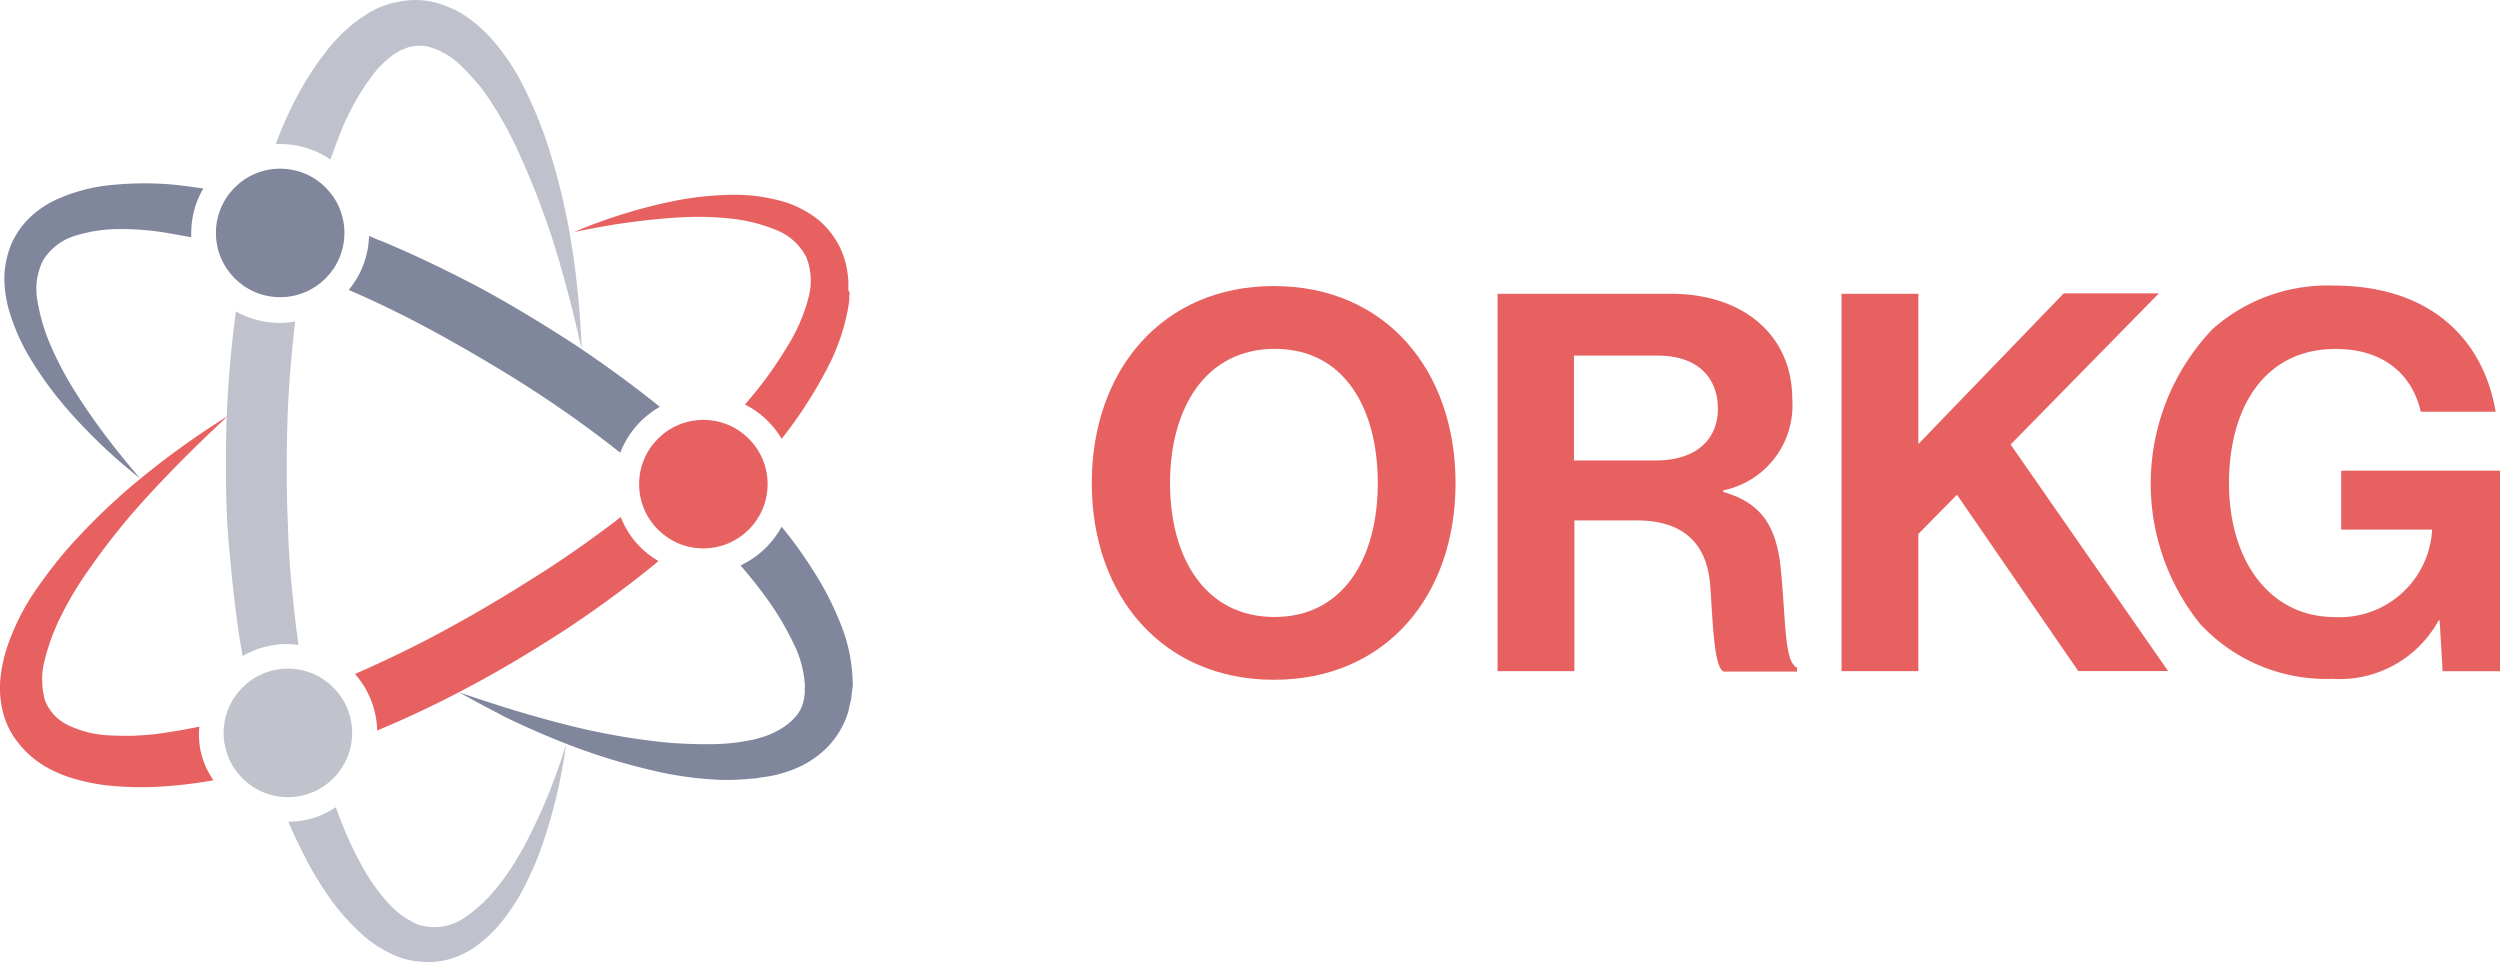 <svg xmlns="http://www.w3.org/2000/svg" width="146.642" height="56.438" viewBox="0 0 146.642 56.438"><g id="logo" transform="translate(-24.806 -42.086)"><g id="Group_2" data-name="Group 2" transform="translate(88.846 58.837)"><g id="Group_1" data-name="Group 1"><path id="Path_1" data-name="Path 1" d="M250.8,112.862c0-6.631,4.137-11.562,10.683-11.562s10.655,4.931,10.655,11.562-4.109,11.533-10.655,11.533C254.966,124.395,250.8,119.492,250.8,112.862Zm16.776,0c0-4.421-1.984-7.878-6.036-7.878s-6.149,3.457-6.149,7.878c0,4.392,2.069,7.849,6.121,7.849S267.576,117.254,267.576,112.862Z" transform="translate(-250.8 -101.272)" fill="#e86161"></path><path id="Path_2" data-name="Path 2" d="M334.8,102.9h10.173c4.279,0,7.113,2.465,7.113,6.177a5.09,5.09,0,0,1-4.052,5.356v.085c2.04.6,3.089,1.757,3.372,4.449.312,3.117.2,5.526.963,5.866v.227h-4.307c-.567-.255-.623-2.72-.793-5.1-.2-2.409-1.559-3.769-4.336-3.769h-3.627v8.841H334.8Zm4.506,9.776h4.761c2.437,0,3.655-1.275,3.655-3.032,0-1.785-1.133-3.117-3.542-3.117h-4.9v6.149Z" transform="translate(-310.997 -102.418)" fill="#e86161"></path><path id="Path_3" data-name="Path 3" d="M406,102.828h4.506v8.813l8.529-8.841h5.582l-8.7,8.869,9.238,13.29h-5.271l-7.113-10.343-2.267,2.3v8.048H406Z" transform="translate(-362.021 -102.347)" fill="#e86161"></path><path id="Path_4" data-name="Path 4" d="M486.945,120.838h-.057a6.613,6.613,0,0,1-6.234,3.429,10.07,10.07,0,0,1-7.764-3.23,13.138,13.138,0,0,1,.737-17.286,10.151,10.151,0,0,1,7.113-2.55c5.582,0,8.756,3.06,9.493,7.4H485.84c-.482-2.125-2.125-3.684-4.987-3.684-4.194,0-6.262,3.457-6.262,7.878,0,4.534,2.38,7.849,6.206,7.849a5.426,5.426,0,0,0,5.7-5.016v-.113h-5.327v-3.457h9.323v11.76h-3.372Z" transform="translate(-407.885 -101.2)" fill="#e86161"></path></g></g><g id="Group_7" data-name="Group 7" transform="translate(24.806 42.086)"><path id="Path_5" data-name="Path 5" d="M159.7,87.9v-.482c-.028-.17-.028-.312-.057-.482a4.838,4.838,0,0,0-1.955-3.259,6.688,6.688,0,0,0-1.615-.822,10.508,10.508,0,0,0-3.315-.453,19.427,19.427,0,0,0-3.174.34,31.081,31.081,0,0,0-5.979,1.842c1.02-.2,2.04-.4,3.06-.538s2.04-.255,3.06-.312a17.674,17.674,0,0,1,3,.057,9.54,9.54,0,0,1,2.749.68,3.358,3.358,0,0,1,1.757,1.587,3.747,3.747,0,0,1,.142,2.324,10.028,10.028,0,0,1-1.02,2.522,25.172,25.172,0,0,1-1.587,2.409c-.368.482-.737.935-1.133,1.389a5.269,5.269,0,0,1,2.154,2.012c.453-.567.878-1.162,1.275-1.757a25.84,25.84,0,0,0,1.644-2.862,12.356,12.356,0,0,0,1.02-3.287,2.436,2.436,0,0,0,.028-.453l.028-.227A.259.259,0,0,1,159.7,87.9Z" transform="translate(-109.937 -70.976)" fill="#e86161"></path><circle id="Ellipse_1" data-name="Ellipse 1" cx="3.769" cy="3.769" r="3.769" transform="translate(37.488 24.629)" fill="#e86161"></circle><g id="Group_3" data-name="Group 3" transform="translate(0 24.402)"><path id="Path_6" data-name="Path 6" d="M36.479,146.789a1.616,1.616,0,0,1,.028-.368c-.822.17-1.672.312-2.494.425-.482.057-.935.085-1.417.113-.453,0-.935,0-1.389-.028a6.147,6.147,0,0,1-2.409-.6,2.656,2.656,0,0,1-1.36-1.474,4.5,4.5,0,0,1,0-2.38,12.491,12.491,0,0,1,.992-2.635,19.6,19.6,0,0,1,1.53-2.55,40.5,40.5,0,0,1,3.826-4.732c1.389-1.5,2.862-2.947,4.392-4.364a48.629,48.629,0,0,0-5.072,3.627,36.836,36.836,0,0,0-4.534,4.392,29.052,29.052,0,0,0-1.927,2.579A13.588,13.588,0,0,0,25.2,141.83a8.785,8.785,0,0,0-.368,1.757,5.758,5.758,0,0,0,.142,1.955,4.66,4.66,0,0,0,.935,1.87,5.632,5.632,0,0,0,1.53,1.332,7.548,7.548,0,0,0,1.729.737,12.926,12.926,0,0,0,1.757.368,19.3,19.3,0,0,0,3.372.085,26.845,26.845,0,0,0,3.032-.368A4.613,4.613,0,0,1,36.479,146.789Z" transform="translate(-24.806 -128.2)" fill="#e86161"></path><path id="Path_7" data-name="Path 7" d="M113.885,149.1c-.085.085-.2.142-.283.227-1.615,1.218-3.259,2.38-4.959,3.429-1.7,1.077-3.429,2.1-5.214,3.06-1.672.907-3.4,1.729-5.129,2.494a5.245,5.245,0,0,1,1.3,3.315q2.848-1.19,5.526-2.635c1.87-.992,3.684-2.1,5.441-3.23,1.757-1.162,3.485-2.409,5.129-3.74a4.932,4.932,0,0,0,.4-.34A5.071,5.071,0,0,1,113.885,149.1Z" transform="translate(-77.474 -143.178)" fill="#e86161"></path></g><circle id="Ellipse_2" data-name="Ellipse 2" cx="3.769" cy="3.769" r="3.769" transform="translate(13.118 39.222)" fill="#c0c2cc"></circle><path id="Path_8" data-name="Path 8" d="M82.155,50.534a5.253,5.253,0,0,1,2.947.907c.255-.708.51-1.389.793-2.069a15.478,15.478,0,0,1,1.36-2.437c.142-.17.255-.368.4-.538l.2-.255.227-.227c.142-.17.312-.283.453-.425.085-.057.142-.113.227-.17a.994.994,0,0,1,.227-.142l.227-.142a1.952,1.952,0,0,0,.227-.085,1.166,1.166,0,0,1,.227-.085.876.876,0,0,1,.227-.057,2.355,2.355,0,0,1,.992.028,4.465,4.465,0,0,1,2.04,1.275c.34.312.623.68.935,1.02a12.566,12.566,0,0,1,.822,1.19A20.961,20.961,0,0,1,96.1,50.931,46.887,46.887,0,0,1,98.279,56.6c.6,1.955,1.105,3.939,1.559,5.979-.028-1.048-.113-2.069-.2-3.117-.113-1.02-.227-2.069-.4-3.089a38.578,38.578,0,0,0-1.5-6.121,26.568,26.568,0,0,0-1.247-2.975,13.29,13.29,0,0,0-1.842-2.805,8.952,8.952,0,0,0-1.3-1.218,5.908,5.908,0,0,0-1.729-.907,4.627,4.627,0,0,0-2.069-.227,3.194,3.194,0,0,0-.51.085,3.3,3.3,0,0,0-.51.113l-.482.17a3.383,3.383,0,0,0-.453.227,1.691,1.691,0,0,0-.425.255c-.142.085-.283.17-.4.255a7.509,7.509,0,0,0-.737.6l-.34.312-.312.34a6,6,0,0,0-.567.68,17.288,17.288,0,0,0-1.814,2.862A21.962,21.962,0,0,0,81.9,50.534Z" transform="translate(-65.721 -42.086)" fill="#bfc2cd"></path><g id="Group_4" data-name="Group 4" transform="translate(13.251 18.253)"><path id="Path_9" data-name="Path 9" d="M72.343,125.486c.057.425.142.822.2,1.247a5.163,5.163,0,0,1,2.635-.708,4.654,4.654,0,0,1,.652.057c-.057-.34-.085-.68-.142-1.02-.113-.992-.227-1.984-.312-3-.085-.992-.142-2.012-.17-3-.085-2.012-.085-4.024-.028-6.036.057-1.984.227-3.967.453-5.922a4.911,4.911,0,0,1-.907.085,5.3,5.3,0,0,1-2.579-.68v.085c-.283,2.1-.453,4.222-.538,6.319-.057,2.125-.057,4.222.057,6.319C71.833,121.292,72.031,123.417,72.343,125.486Z" transform="translate(-71.569 -106.5)" fill="#bfc2cd"></path><path id="Path_10" data-name="Path 10" d="M98.5,201.767c-.227.453-.482.878-.737,1.3a11.749,11.749,0,0,1-.85,1.218,8.739,8.739,0,0,1-2.012,1.955,3.116,3.116,0,0,1-2.267.567c-.057,0-.085-.028-.142-.028l-.142-.028-.142-.028c-.057-.028-.085-.028-.142-.057a1.006,1.006,0,0,1-.255-.113l-.255-.142a4.9,4.9,0,0,1-.992-.765,10.937,10.937,0,0,1-1.644-2.21,20.058,20.058,0,0,1-1.247-2.607c-.142-.34-.255-.68-.4-1.02a4.945,4.945,0,0,1-2.777.85c.2.425.368.878.6,1.3a20.5,20.5,0,0,0,1.615,2.862,12.88,12.88,0,0,0,2.267,2.579,7.1,7.1,0,0,0,1.53.992,4.686,4.686,0,0,0,1.87.482A4.435,4.435,0,0,0,94.3,208.6a5.217,5.217,0,0,0,1.587-.935,8.034,8.034,0,0,0,1.19-1.218,14.483,14.483,0,0,0,.935-1.36,19.286,19.286,0,0,0,1.332-2.919,30.444,30.444,0,0,0,1.445-6.064A32.953,32.953,0,0,1,98.5,201.767Z" transform="translate(-80.836 -170.71)" fill="#bfc2cd"></path></g><g id="Group_6" data-name="Group 6" transform="translate(0.253 10.754)"><path id="Path_11" data-name="Path 11" d="M29.752,83.143a8.7,8.7,0,0,1,2.635-.425,16.458,16.458,0,0,1,2.862.227c.482.085.935.17,1.417.255v-.255a5.136,5.136,0,0,1,.708-2.607c-.6-.085-1.19-.17-1.785-.227a18.825,18.825,0,0,0-3.344,0,10.155,10.155,0,0,0-3.429.85A5.716,5.716,0,0,0,27.23,82.01,4.912,4.912,0,0,0,26.1,83.625a5.691,5.691,0,0,0-.4,1.9,7.335,7.335,0,0,0,.227,1.785,11.918,11.918,0,0,0,1.332,3.06,21.723,21.723,0,0,0,1.87,2.607,31.426,31.426,0,0,0,4.534,4.364c-.68-.793-1.332-1.587-1.955-2.409s-1.218-1.672-1.757-2.522a20.226,20.226,0,0,1-1.445-2.664A11.366,11.366,0,0,1,27.655,87a3.827,3.827,0,0,1,.312-2.437A3.358,3.358,0,0,1,29.752,83.143Z" transform="translate(-25.7 -80.036)" fill="#80869b"></path><g id="Group_5" data-name="Group 5" transform="translate(20.204 3.078)"><path id="Path_12" data-name="Path 12" d="M112.925,103.623a5.272,5.272,0,0,1,2.324-2.692c-1.587-1.275-3.259-2.494-4.959-3.627-1.785-1.162-3.6-2.267-5.469-3.287-1.87-.992-3.8-1.927-5.752-2.749-.283-.113-.6-.227-.878-.368A5.2,5.2,0,0,1,97,94.074c.227.113.482.2.708.312,1.842.822,3.655,1.757,5.412,2.749s3.514,2.04,5.186,3.145C109.893,101.328,111.424,102.433,112.925,103.623Z" transform="translate(-97 -90.9)" fill="#80869b"></path><path id="Path_13" data-name="Path 13" d="M142.966,160.2a9.527,9.527,0,0,0-.765-3.542,17.7,17.7,0,0,0-1.559-3,24.411,24.411,0,0,0-1.842-2.55,5.329,5.329,0,0,1-2.409,2.267q.85.978,1.615,2.04a16.677,16.677,0,0,1,1.445,2.437,6.4,6.4,0,0,1,.708,2.437.95.95,0,0,1,0,.283v.283c0,.085-.028.17-.028.255l-.028.142-.028.113a2.006,2.006,0,0,1-.453.878,3.534,3.534,0,0,1-.85.708,4.922,4.922,0,0,1-.538.283,4.044,4.044,0,0,1-.623.227,4.381,4.381,0,0,1-.652.17c-.227.028-.453.085-.68.113a11.936,11.936,0,0,1-1.445.113,26.363,26.363,0,0,1-2.975-.113,39.958,39.958,0,0,1-6.007-1.105c-1.984-.51-3.967-1.133-5.951-1.814.907.51,1.814.992,2.749,1.474.935.453,1.9.878,2.862,1.275a37.3,37.3,0,0,0,6.036,1.9,20.265,20.265,0,0,0,3.2.453,10.973,10.973,0,0,0,1.672,0c.283,0,.567-.057.85-.057.283-.057.567-.085.878-.142a7.44,7.44,0,0,0,1.757-.567,5.688,5.688,0,0,0,1.615-1.162,5.1,5.1,0,0,0,1.105-1.785l.085-.255.057-.255c.028-.17.085-.34.113-.51l.057-.51A1.342,1.342,0,0,0,142.966,160.2Z" transform="translate(-113.411 -134.041)" fill="#80869b"></path></g></g><circle id="Ellipse_3" data-name="Ellipse 3" cx="3.769" cy="3.769" r="3.769" transform="translate(12.665 9.894)" fill="#80869b"></circle></g></g></svg>

